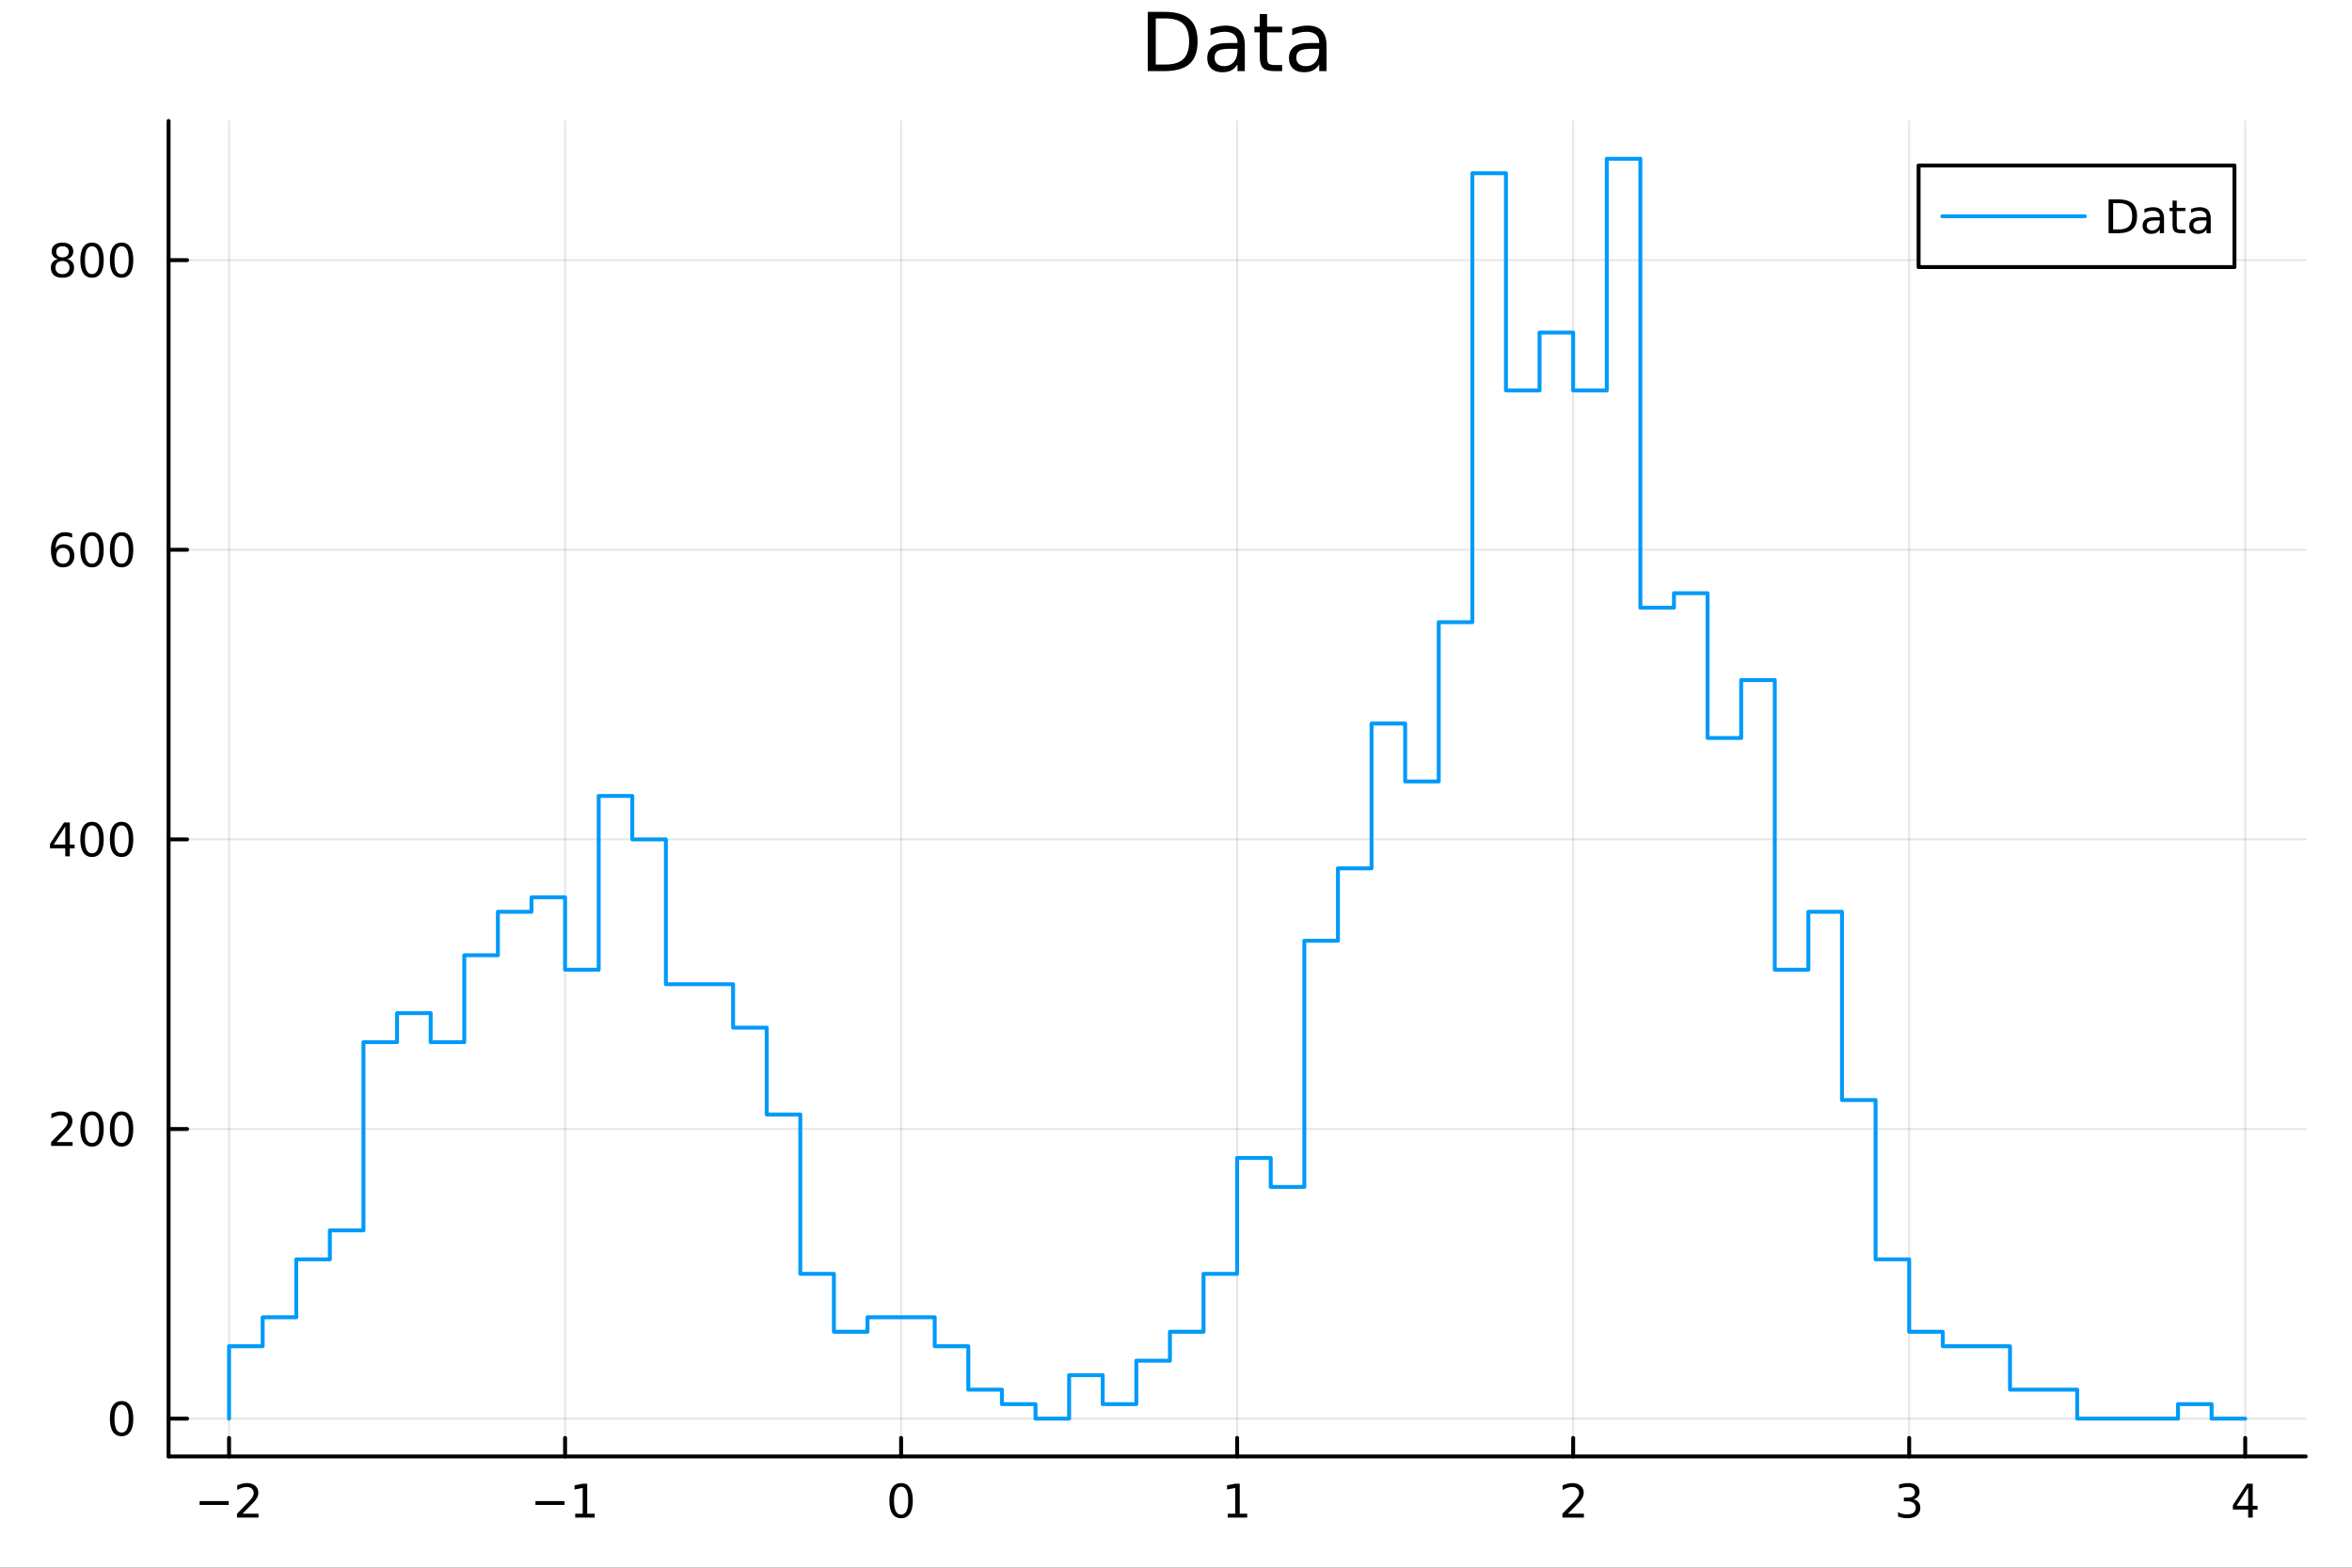 <?xml version="1.0" encoding="utf-8"?>
<svg xmlns="http://www.w3.org/2000/svg" xmlns:xlink="http://www.w3.org/1999/xlink" width="600" height="400" viewBox="0 0 2400 1600">
<rect x="0" y="0" width="2400" height="1600" fill="#333333" stroke="none"/>
<defs>
  <clipPath id="clip710">
    <rect x="0" y="0" width="2400" height="1600"/>
  </clipPath>
</defs>
<path clip-path="url(#clip710)" d="M0 1600 L2400 1600 L2400 0 L0 0  Z" fill="#ffffff" fill-rule="evenodd" fill-opacity="1"/>
<defs>
  <clipPath id="clip711">
    <rect x="480" y="0" width="1681" height="1600"/>
  </clipPath>
</defs>
<path clip-path="url(#clip710)" d="M172.015 1486.45 L2352.76 1486.45 L2352.76 123.472 L172.015 123.472  Z" fill="#ffffff" fill-rule="evenodd" fill-opacity="1"/>
<defs>
  <clipPath id="clip712">
    <rect x="172" y="123" width="2182" height="1364"/>
  </clipPath>
</defs>
<polyline clip-path="url(#clip712)" style="stroke:#000000; stroke-linecap:round; stroke-linejoin:round; stroke-width:2; stroke-opacity:0.1; fill:none" points="233.734,1486.45 233.734,123.472 "/>
<polyline clip-path="url(#clip712)" style="stroke:#000000; stroke-linecap:round; stroke-linejoin:round; stroke-width:2; stroke-opacity:0.1; fill:none" points="576.618,1486.45 576.618,123.472 "/>
<polyline clip-path="url(#clip712)" style="stroke:#000000; stroke-linecap:round; stroke-linejoin:round; stroke-width:2; stroke-opacity:0.1; fill:none" points="919.502,1486.45 919.502,123.472 "/>
<polyline clip-path="url(#clip712)" style="stroke:#000000; stroke-linecap:round; stroke-linejoin:round; stroke-width:2; stroke-opacity:0.1; fill:none" points="1262.39,1486.45 1262.39,123.472 "/>
<polyline clip-path="url(#clip712)" style="stroke:#000000; stroke-linecap:round; stroke-linejoin:round; stroke-width:2; stroke-opacity:0.1; fill:none" points="1605.27,1486.45 1605.27,123.472 "/>
<polyline clip-path="url(#clip712)" style="stroke:#000000; stroke-linecap:round; stroke-linejoin:round; stroke-width:2; stroke-opacity:0.1; fill:none" points="1948.15,1486.45 1948.15,123.472 "/>
<polyline clip-path="url(#clip712)" style="stroke:#000000; stroke-linecap:round; stroke-linejoin:round; stroke-width:2; stroke-opacity:0.1; fill:none" points="2291.04,1486.45 2291.04,123.472 "/>
<polyline clip-path="url(#clip712)" style="stroke:#000000; stroke-linecap:round; stroke-linejoin:round; stroke-width:2; stroke-opacity:0.1; fill:none" points="172.015,1447.87 2352.76,1447.87 "/>
<polyline clip-path="url(#clip712)" style="stroke:#000000; stroke-linecap:round; stroke-linejoin:round; stroke-width:2; stroke-opacity:0.1; fill:none" points="172.015,1152.28 2352.76,1152.28 "/>
<polyline clip-path="url(#clip712)" style="stroke:#000000; stroke-linecap:round; stroke-linejoin:round; stroke-width:2; stroke-opacity:0.1; fill:none" points="172.015,856.689 2352.76,856.689 "/>
<polyline clip-path="url(#clip712)" style="stroke:#000000; stroke-linecap:round; stroke-linejoin:round; stroke-width:2; stroke-opacity:0.1; fill:none" points="172.015,561.096 2352.76,561.096 "/>
<polyline clip-path="url(#clip712)" style="stroke:#000000; stroke-linecap:round; stroke-linejoin:round; stroke-width:2; stroke-opacity:0.1; fill:none" points="172.015,265.504 2352.76,265.504 "/>
<polyline clip-path="url(#clip710)" style="stroke:#000000; stroke-linecap:round; stroke-linejoin:round; stroke-width:4; stroke-opacity:1; fill:none" points="172.015,1486.45 2352.76,1486.45 "/>
<polyline clip-path="url(#clip710)" style="stroke:#000000; stroke-linecap:round; stroke-linejoin:round; stroke-width:4; stroke-opacity:1; fill:none" points="233.734,1486.45 233.734,1467.55 "/>
<polyline clip-path="url(#clip710)" style="stroke:#000000; stroke-linecap:round; stroke-linejoin:round; stroke-width:4; stroke-opacity:1; fill:none" points="576.618,1486.45 576.618,1467.55 "/>
<polyline clip-path="url(#clip710)" style="stroke:#000000; stroke-linecap:round; stroke-linejoin:round; stroke-width:4; stroke-opacity:1; fill:none" points="919.502,1486.45 919.502,1467.55 "/>
<polyline clip-path="url(#clip710)" style="stroke:#000000; stroke-linecap:round; stroke-linejoin:round; stroke-width:4; stroke-opacity:1; fill:none" points="1262.39,1486.45 1262.39,1467.55 "/>
<polyline clip-path="url(#clip710)" style="stroke:#000000; stroke-linecap:round; stroke-linejoin:round; stroke-width:4; stroke-opacity:1; fill:none" points="1605.27,1486.45 1605.27,1467.55 "/>
<polyline clip-path="url(#clip710)" style="stroke:#000000; stroke-linecap:round; stroke-linejoin:round; stroke-width:4; stroke-opacity:1; fill:none" points="1948.15,1486.45 1948.15,1467.55 "/>
<polyline clip-path="url(#clip710)" style="stroke:#000000; stroke-linecap:round; stroke-linejoin:round; stroke-width:4; stroke-opacity:1; fill:none" points="2291.04,1486.45 2291.04,1467.55 "/>
<path clip-path="url(#clip710)" d="M203.676 1532.02 L233.352 1532.02 L233.352 1535.95 L203.676 1535.95 L203.676 1532.02 Z" fill="#000000" fill-rule="nonzero" fill-opacity="1" /><path clip-path="url(#clip710)" d="M247.472 1544.91 L263.792 1544.91 L263.792 1548.85 L241.847 1548.85 L241.847 1544.91 Q244.509 1542.16 249.093 1537.53 Q253.699 1532.88 254.88 1531.53 Q257.125 1529.01 258.005 1527.27 Q258.907 1525.51 258.907 1523.82 Q258.907 1521.07 256.963 1519.33 Q255.042 1517.6 251.94 1517.6 Q249.741 1517.6 247.287 1518.36 Q244.857 1519.13 242.079 1520.68 L242.079 1515.95 Q244.903 1514.82 247.357 1514.24 Q249.81 1513.66 251.847 1513.66 Q257.218 1513.66 260.412 1516.35 Q263.606 1519.03 263.606 1523.52 Q263.606 1525.65 262.796 1527.57 Q262.009 1529.47 259.903 1532.07 Q259.324 1532.74 256.222 1535.95 Q253.12 1539.15 247.472 1544.91 Z" fill="#000000" fill-rule="nonzero" fill-opacity="1" /><path clip-path="url(#clip710)" d="M546.375 1532.02 L576.051 1532.02 L576.051 1535.95 L546.375 1535.95 L546.375 1532.02 Z" fill="#000000" fill-rule="nonzero" fill-opacity="1" /><path clip-path="url(#clip710)" d="M586.953 1544.91 L594.592 1544.91 L594.592 1518.55 L586.282 1520.21 L586.282 1515.95 L594.546 1514.29 L599.222 1514.29 L599.222 1544.91 L606.861 1544.91 L606.861 1548.85 L586.953 1548.85 L586.953 1544.91 Z" fill="#000000" fill-rule="nonzero" fill-opacity="1" /><path clip-path="url(#clip710)" d="M919.502 1517.37 Q915.89 1517.37 914.062 1520.93 Q912.256 1524.47 912.256 1531.6 Q912.256 1538.71 914.062 1542.27 Q915.89 1545.82 919.502 1545.82 Q923.136 1545.82 924.941 1542.27 Q926.77 1538.71 926.77 1531.6 Q926.77 1524.47 924.941 1520.93 Q923.136 1517.37 919.502 1517.37 M919.502 1513.66 Q925.312 1513.66 928.367 1518.27 Q931.446 1522.85 931.446 1531.6 Q931.446 1540.33 928.367 1544.94 Q925.312 1549.52 919.502 1549.52 Q913.691 1549.52 910.613 1544.94 Q907.557 1540.33 907.557 1531.6 Q907.557 1522.85 910.613 1518.27 Q913.691 1513.66 919.502 1513.66 Z" fill="#000000" fill-rule="nonzero" fill-opacity="1" /><path clip-path="url(#clip710)" d="M1252.77 1544.91 L1260.41 1544.91 L1260.41 1518.55 L1252.1 1520.21 L1252.1 1515.95 L1260.36 1514.29 L1265.04 1514.29 L1265.04 1544.91 L1272.67 1544.91 L1272.67 1548.85 L1252.77 1548.85 L1252.77 1544.91 Z" fill="#000000" fill-rule="nonzero" fill-opacity="1" /><path clip-path="url(#clip710)" d="M1599.92 1544.91 L1616.24 1544.91 L1616.24 1548.85 L1594.3 1548.85 L1594.3 1544.91 Q1596.96 1542.16 1601.54 1537.53 Q1606.15 1532.88 1607.33 1531.53 Q1609.57 1529.01 1610.45 1527.27 Q1611.36 1525.51 1611.36 1523.82 Q1611.36 1521.07 1609.41 1519.33 Q1607.49 1517.6 1604.39 1517.6 Q1602.19 1517.6 1599.74 1518.36 Q1597.31 1519.13 1594.53 1520.68 L1594.53 1515.95 Q1597.35 1514.82 1599.81 1514.24 Q1602.26 1513.66 1604.3 1513.66 Q1609.67 1513.66 1612.86 1516.35 Q1616.06 1519.03 1616.06 1523.52 Q1616.06 1525.65 1615.25 1527.57 Q1614.46 1529.47 1612.35 1532.07 Q1611.77 1532.74 1608.67 1535.95 Q1605.57 1539.15 1599.92 1544.91 Z" fill="#000000" fill-rule="nonzero" fill-opacity="1" /><path clip-path="url(#clip710)" d="M1952.4 1530.21 Q1955.76 1530.93 1957.63 1533.2 Q1959.53 1535.47 1959.53 1538.8 Q1959.53 1543.92 1956.01 1546.72 Q1952.49 1549.52 1946.01 1549.52 Q1943.84 1549.52 1941.52 1549.08 Q1939.23 1548.66 1936.78 1547.81 L1936.78 1543.29 Q1938.72 1544.43 1941.03 1545.01 Q1943.35 1545.58 1945.87 1545.58 Q1950.27 1545.58 1952.56 1543.85 Q1954.88 1542.11 1954.88 1538.8 Q1954.88 1535.75 1952.72 1534.03 Q1950.6 1532.3 1946.78 1532.3 L1942.75 1532.3 L1942.75 1528.45 L1946.96 1528.45 Q1950.41 1528.45 1952.24 1527.09 Q1954.07 1525.7 1954.07 1523.11 Q1954.07 1520.45 1952.17 1519.03 Q1950.29 1517.6 1946.78 1517.6 Q1944.85 1517.6 1942.66 1518.01 Q1940.46 1518.43 1937.82 1519.31 L1937.82 1515.14 Q1940.48 1514.4 1942.79 1514.03 Q1945.13 1513.66 1947.19 1513.66 Q1952.52 1513.66 1955.62 1516.09 Q1958.72 1518.5 1958.72 1522.62 Q1958.72 1525.49 1957.08 1527.48 Q1955.43 1529.45 1952.4 1530.21 Z" fill="#000000" fill-rule="nonzero" fill-opacity="1" /><path clip-path="url(#clip710)" d="M2294.05 1518.36 L2282.24 1536.81 L2294.05 1536.81 L2294.05 1518.36 M2292.82 1514.29 L2298.7 1514.29 L2298.7 1536.81 L2303.63 1536.81 L2303.63 1540.7 L2298.7 1540.7 L2298.7 1548.85 L2294.05 1548.85 L2294.05 1540.7 L2278.44 1540.7 L2278.44 1536.19 L2292.82 1514.29 Z" fill="#000000" fill-rule="nonzero" fill-opacity="1" /><polyline clip-path="url(#clip710)" style="stroke:#000000; stroke-linecap:round; stroke-linejoin:round; stroke-width:4; stroke-opacity:1; fill:none" points="172.015,1486.45 172.015,123.472 "/>
<polyline clip-path="url(#clip710)" style="stroke:#000000; stroke-linecap:round; stroke-linejoin:round; stroke-width:4; stroke-opacity:1; fill:none" points="172.015,1447.87 190.912,1447.87 "/>
<polyline clip-path="url(#clip710)" style="stroke:#000000; stroke-linecap:round; stroke-linejoin:round; stroke-width:4; stroke-opacity:1; fill:none" points="172.015,1152.28 190.912,1152.28 "/>
<polyline clip-path="url(#clip710)" style="stroke:#000000; stroke-linecap:round; stroke-linejoin:round; stroke-width:4; stroke-opacity:1; fill:none" points="172.015,856.689 190.912,856.689 "/>
<polyline clip-path="url(#clip710)" style="stroke:#000000; stroke-linecap:round; stroke-linejoin:round; stroke-width:4; stroke-opacity:1; fill:none" points="172.015,561.096 190.912,561.096 "/>
<polyline clip-path="url(#clip710)" style="stroke:#000000; stroke-linecap:round; stroke-linejoin:round; stroke-width:4; stroke-opacity:1; fill:none" points="172.015,265.504 190.912,265.504 "/>
<path clip-path="url(#clip710)" d="M124.07 1433.67 Q120.459 1433.67 118.631 1437.24 Q116.825 1440.78 116.825 1447.91 Q116.825 1455.01 118.631 1458.58 Q120.459 1462.12 124.07 1462.12 Q127.705 1462.12 129.51 1458.58 Q131.339 1455.01 131.339 1447.91 Q131.339 1440.78 129.51 1437.24 Q127.705 1433.67 124.07 1433.67 M124.07 1429.97 Q129.881 1429.97 132.936 1434.57 Q136.015 1439.16 136.015 1447.91 Q136.015 1456.63 132.936 1461.24 Q129.881 1465.82 124.07 1465.82 Q118.26 1465.82 115.182 1461.24 Q112.126 1456.63 112.126 1447.91 Q112.126 1439.16 115.182 1434.57 Q118.26 1429.97 124.07 1429.97 Z" fill="#000000" fill-rule="nonzero" fill-opacity="1" /><path clip-path="url(#clip710)" d="M57.775 1165.63 L74.094 1165.63 L74.094 1169.56 L52.15 1169.56 L52.15 1165.63 Q54.812 1162.87 59.395 1158.24 Q64.001 1153.59 65.182 1152.25 Q67.427 1149.72 68.307 1147.99 Q69.21 1146.23 69.21 1144.54 Q69.21 1141.78 67.265 1140.05 Q65.344 1138.31 62.242 1138.31 Q60.043 1138.31 57.589 1139.07 Q55.159 1139.84 52.381 1141.39 L52.381 1136.67 Q55.205 1135.53 57.659 1134.95 Q60.112 1134.38 62.15 1134.38 Q67.52 1134.38 70.714 1137.06 Q73.909 1139.75 73.909 1144.24 Q73.909 1146.37 73.099 1148.29 Q72.311 1150.19 70.205 1152.78 Q69.626 1153.45 66.525 1156.67 Q63.423 1159.86 57.775 1165.63 Z" fill="#000000" fill-rule="nonzero" fill-opacity="1" /><path clip-path="url(#clip710)" d="M93.909 1138.08 Q90.297 1138.08 88.469 1141.64 Q86.663 1145.19 86.663 1152.32 Q86.663 1159.42 88.469 1162.99 Q90.297 1166.53 93.909 1166.53 Q97.543 1166.53 99.348 1162.99 Q101.177 1159.42 101.177 1152.32 Q101.177 1145.19 99.348 1141.64 Q97.543 1138.08 93.909 1138.08 M93.909 1134.38 Q99.719 1134.38 102.774 1138.98 Q105.853 1143.57 105.853 1152.32 Q105.853 1161.04 102.774 1165.65 Q99.719 1170.23 93.909 1170.23 Q88.098 1170.23 85.02 1165.65 Q81.964 1161.04 81.964 1152.32 Q81.964 1143.57 85.02 1138.98 Q88.098 1134.38 93.909 1134.38 Z" fill="#000000" fill-rule="nonzero" fill-opacity="1" /><path clip-path="url(#clip710)" d="M124.07 1138.08 Q120.459 1138.08 118.631 1141.64 Q116.825 1145.19 116.825 1152.32 Q116.825 1159.42 118.631 1162.99 Q120.459 1166.53 124.07 1166.53 Q127.705 1166.53 129.51 1162.99 Q131.339 1159.42 131.339 1152.32 Q131.339 1145.19 129.51 1141.64 Q127.705 1138.08 124.07 1138.08 M124.07 1134.38 Q129.881 1134.38 132.936 1138.98 Q136.015 1143.57 136.015 1152.32 Q136.015 1161.04 132.936 1165.65 Q129.881 1170.23 124.07 1170.23 Q118.26 1170.23 115.182 1165.65 Q112.126 1161.04 112.126 1152.32 Q112.126 1143.57 115.182 1138.98 Q118.26 1134.38 124.07 1134.38 Z" fill="#000000" fill-rule="nonzero" fill-opacity="1" /><path clip-path="url(#clip710)" d="M66.594 843.483 L54.788 861.932 L66.594 861.932 L66.594 843.483 M65.367 839.409 L71.247 839.409 L71.247 861.932 L76.177 861.932 L76.177 865.821 L71.247 865.821 L71.247 873.969 L66.594 873.969 L66.594 865.821 L50.992 865.821 L50.992 861.307 L65.367 839.409 Z" fill="#000000" fill-rule="nonzero" fill-opacity="1" /><path clip-path="url(#clip710)" d="M93.909 842.487 Q90.297 842.487 88.469 846.052 Q86.663 849.594 86.663 856.723 Q86.663 863.83 88.469 867.395 Q90.297 870.936 93.909 870.936 Q97.543 870.936 99.348 867.395 Q101.177 863.83 101.177 856.723 Q101.177 849.594 99.348 846.052 Q97.543 842.487 93.909 842.487 M93.909 838.784 Q99.719 838.784 102.774 843.39 Q105.853 847.973 105.853 856.723 Q105.853 865.45 102.774 870.057 Q99.719 874.64 93.909 874.64 Q88.098 874.64 85.02 870.057 Q81.964 865.45 81.964 856.723 Q81.964 847.973 85.02 843.39 Q88.098 838.784 93.909 838.784 Z" fill="#000000" fill-rule="nonzero" fill-opacity="1" /><path clip-path="url(#clip710)" d="M124.07 842.487 Q120.459 842.487 118.631 846.052 Q116.825 849.594 116.825 856.723 Q116.825 863.83 118.631 867.395 Q120.459 870.936 124.07 870.936 Q127.705 870.936 129.51 867.395 Q131.339 863.83 131.339 856.723 Q131.339 849.594 129.51 846.052 Q127.705 842.487 124.07 842.487 M124.07 838.784 Q129.881 838.784 132.936 843.39 Q136.015 847.973 136.015 856.723 Q136.015 865.45 132.936 870.057 Q129.881 874.64 124.07 874.64 Q118.26 874.64 115.182 870.057 Q112.126 865.45 112.126 856.723 Q112.126 847.973 115.182 843.39 Q118.26 838.784 124.07 838.784 Z" fill="#000000" fill-rule="nonzero" fill-opacity="1" /><path clip-path="url(#clip710)" d="M64.325 559.233 Q61.177 559.233 59.325 561.386 Q57.497 563.539 57.497 567.289 Q57.497 571.015 59.325 573.191 Q61.177 575.344 64.325 575.344 Q67.474 575.344 69.302 573.191 Q71.154 571.015 71.154 567.289 Q71.154 563.539 69.302 561.386 Q67.474 559.233 64.325 559.233 M73.608 544.58 L73.608 548.84 Q71.849 548.006 70.043 547.566 Q68.261 547.127 66.501 547.127 Q61.872 547.127 59.418 550.252 Q56.987 553.377 56.64 559.696 Q58.006 557.682 60.066 556.617 Q62.126 555.529 64.603 555.529 Q69.811 555.529 72.821 558.701 Q75.853 561.849 75.853 567.289 Q75.853 572.613 72.705 575.83 Q69.557 579.048 64.325 579.048 Q58.33 579.048 55.159 574.464 Q51.987 569.858 51.987 561.131 Q51.987 552.937 55.876 548.076 Q59.765 543.191 66.316 543.191 Q68.075 543.191 69.858 543.539 Q71.663 543.886 73.608 544.58 Z" fill="#000000" fill-rule="nonzero" fill-opacity="1" /><path clip-path="url(#clip710)" d="M93.909 546.895 Q90.297 546.895 88.469 550.46 Q86.663 554.002 86.663 561.131 Q86.663 568.238 88.469 571.802 Q90.297 575.344 93.909 575.344 Q97.543 575.344 99.348 571.802 Q101.177 568.238 101.177 561.131 Q101.177 554.002 99.348 550.46 Q97.543 546.895 93.909 546.895 M93.909 543.191 Q99.719 543.191 102.774 547.798 Q105.853 552.381 105.853 561.131 Q105.853 569.858 102.774 574.464 Q99.719 579.048 93.909 579.048 Q88.098 579.048 85.02 574.464 Q81.964 569.858 81.964 561.131 Q81.964 552.381 85.02 547.798 Q88.098 543.191 93.909 543.191 Z" fill="#000000" fill-rule="nonzero" fill-opacity="1" /><path clip-path="url(#clip710)" d="M124.07 546.895 Q120.459 546.895 118.631 550.46 Q116.825 554.002 116.825 561.131 Q116.825 568.238 118.631 571.802 Q120.459 575.344 124.07 575.344 Q127.705 575.344 129.51 571.802 Q131.339 568.238 131.339 561.131 Q131.339 554.002 129.51 550.46 Q127.705 546.895 124.07 546.895 M124.07 543.191 Q129.881 543.191 132.936 547.798 Q136.015 552.381 136.015 561.131 Q136.015 569.858 132.936 574.464 Q129.881 579.048 124.07 579.048 Q118.26 579.048 115.182 574.464 Q112.126 569.858 112.126 561.131 Q112.126 552.381 115.182 547.798 Q118.26 543.191 124.07 543.191 Z" fill="#000000" fill-rule="nonzero" fill-opacity="1" /><path clip-path="url(#clip710)" d="M63.747 266.372 Q60.413 266.372 58.492 268.155 Q56.594 269.937 56.594 273.062 Q56.594 276.187 58.492 277.969 Q60.413 279.752 63.747 279.752 Q67.08 279.752 69.001 277.969 Q70.923 276.164 70.923 273.062 Q70.923 269.937 69.001 268.155 Q67.103 266.372 63.747 266.372 M59.071 264.382 Q56.062 263.641 54.372 261.581 Q52.705 259.52 52.705 256.557 Q52.705 252.414 55.645 250.007 Q58.608 247.599 63.747 247.599 Q68.909 247.599 71.849 250.007 Q74.788 252.414 74.788 256.557 Q74.788 259.52 73.099 261.581 Q71.432 263.641 68.446 264.382 Q71.825 265.169 73.7 267.46 Q75.599 269.752 75.599 273.062 Q75.599 278.085 72.52 280.77 Q69.464 283.455 63.747 283.455 Q58.029 283.455 54.95 280.77 Q51.895 278.085 51.895 273.062 Q51.895 269.752 53.793 267.46 Q55.691 265.169 59.071 264.382 M57.358 256.997 Q57.358 259.682 59.025 261.187 Q60.714 262.692 63.747 262.692 Q66.756 262.692 68.446 261.187 Q70.159 259.682 70.159 256.997 Q70.159 254.312 68.446 252.807 Q66.756 251.303 63.747 251.303 Q60.714 251.303 59.025 252.807 Q57.358 254.312 57.358 256.997 Z" fill="#000000" fill-rule="nonzero" fill-opacity="1" /><path clip-path="url(#clip710)" d="M93.909 251.303 Q90.297 251.303 88.469 254.868 Q86.663 258.409 86.663 265.539 Q86.663 272.645 88.469 276.21 Q90.297 279.752 93.909 279.752 Q97.543 279.752 99.348 276.21 Q101.177 272.645 101.177 265.539 Q101.177 258.409 99.348 254.868 Q97.543 251.303 93.909 251.303 M93.909 247.599 Q99.719 247.599 102.774 252.206 Q105.853 256.789 105.853 265.539 Q105.853 274.266 102.774 278.872 Q99.719 283.455 93.909 283.455 Q88.098 283.455 85.02 278.872 Q81.964 274.266 81.964 265.539 Q81.964 256.789 85.02 252.206 Q88.098 247.599 93.909 247.599 Z" fill="#000000" fill-rule="nonzero" fill-opacity="1" /><path clip-path="url(#clip710)" d="M124.07 251.303 Q120.459 251.303 118.631 254.868 Q116.825 258.409 116.825 265.539 Q116.825 272.645 118.631 276.21 Q120.459 279.752 124.07 279.752 Q127.705 279.752 129.51 276.21 Q131.339 272.645 131.339 265.539 Q131.339 258.409 129.51 254.868 Q127.705 251.303 124.07 251.303 M124.07 247.599 Q129.881 247.599 132.936 252.206 Q136.015 256.789 136.015 265.539 Q136.015 274.266 132.936 278.872 Q129.881 283.455 124.07 283.455 Q118.26 283.455 115.182 278.872 Q112.126 274.266 112.126 265.539 Q112.126 256.789 115.182 252.206 Q118.26 247.599 124.07 247.599 Z" fill="#000000" fill-rule="nonzero" fill-opacity="1" /><path clip-path="url(#clip710)" d="M1179.36 18.82 L1179.36 65.852 L1189.25 65.852 Q1201.76 65.852 1207.56 60.18 Q1213.39 54.509 1213.39 42.275 Q1213.39 30.122 1207.56 24.492 Q1201.76 18.82 1189.25 18.82 L1179.36 18.82 M1171.18 12.096 L1187.99 12.096 Q1205.57 12.096 1213.79 19.428 Q1222.02 26.72 1222.02 42.275 Q1222.02 57.912 1213.75 65.244 Q1205.49 72.576 1187.99 72.576 L1171.18 72.576 L1171.18 12.096 Z" fill="#000000" fill-rule="nonzero" fill-opacity="1" /><path clip-path="url(#clip710)" d="M1255.36 49.769 Q1246.32 49.769 1242.84 51.835 Q1239.36 53.901 1239.36 58.884 Q1239.36 62.854 1241.95 65.203 Q1244.58 67.512 1249.08 67.512 Q1255.28 67.512 1259 63.137 Q1262.77 58.722 1262.77 51.43 L1262.77 49.769 L1255.36 49.769 M1270.22 46.691 L1270.22 72.576 L1262.77 72.576 L1262.77 65.689 Q1260.22 69.821 1256.41 71.806 Q1252.6 73.751 1247.09 73.751 Q1240.13 73.751 1235.99 69.862 Q1231.9 65.933 1231.9 59.37 Q1231.9 51.714 1237.01 47.825 Q1242.15 43.936 1252.32 43.936 L1262.77 43.936 L1262.77 43.207 Q1262.77 38.062 1259.37 35.267 Q1256.01 32.431 1249.89 32.431 Q1246 32.431 1242.31 33.363 Q1238.63 34.295 1235.22 36.158 L1235.22 29.272 Q1239.32 27.692 1243.16 26.922 Q1247.01 26.112 1250.66 26.112 Q1260.5 26.112 1265.36 31.216 Q1270.22 36.32 1270.22 46.691 Z" fill="#000000" fill-rule="nonzero" fill-opacity="1" /><path clip-path="url(#clip710)" d="M1292.95 14.324 L1292.95 27.206 L1308.3 27.206 L1308.3 32.999 L1292.95 32.999 L1292.95 57.628 Q1292.95 63.178 1294.45 64.758 Q1295.99 66.338 1300.65 66.338 L1308.3 66.338 L1308.3 72.576 L1300.65 72.576 Q1292.02 72.576 1288.74 69.376 Q1285.46 66.135 1285.46 57.628 L1285.46 32.999 L1279.99 32.999 L1279.99 27.206 L1285.46 27.206 L1285.46 14.324 L1292.95 14.324 Z" fill="#000000" fill-rule="nonzero" fill-opacity="1" /><path clip-path="url(#clip710)" d="M1338.72 49.769 Q1329.69 49.769 1326.21 51.835 Q1322.72 53.901 1322.72 58.884 Q1322.72 62.854 1325.32 65.203 Q1327.95 67.512 1332.45 67.512 Q1338.64 67.512 1342.37 63.137 Q1346.14 58.722 1346.14 51.43 L1346.14 49.769 L1338.72 49.769 M1353.59 46.691 L1353.59 72.576 L1346.14 72.576 L1346.14 65.689 Q1343.59 69.821 1339.78 71.806 Q1335.97 73.751 1330.46 73.751 Q1323.49 73.751 1319.36 69.862 Q1315.27 65.933 1315.27 59.37 Q1315.27 51.714 1320.37 47.825 Q1325.52 43.936 1335.69 43.936 L1346.14 43.936 L1346.14 43.207 Q1346.14 38.062 1342.74 35.267 Q1339.37 32.431 1333.26 32.431 Q1329.37 32.431 1325.68 33.363 Q1321.99 34.295 1318.59 36.158 L1318.59 29.272 Q1322.68 27.692 1326.53 26.922 Q1330.38 26.112 1334.03 26.112 Q1343.87 26.112 1348.73 31.216 Q1353.59 36.32 1353.59 46.691 Z" fill="#000000" fill-rule="nonzero" fill-opacity="1" /><polyline clip-path="url(#clip712)" style="stroke:#009af9; stroke-linecap:round; stroke-linejoin:round; stroke-width:4; stroke-opacity:1; fill:none" points="233.734,1447.87 233.734,1373.98 268.022,1373.98 268.022,1344.42 302.311,1344.42 302.311,1285.3 336.599,1285.3 336.599,1255.74 370.887,1255.74 370.887,1063.6 405.176,1063.6 405.176,1034.04 439.464,1034.04 439.464,1063.6 473.753,1063.6 473.753,974.926 508.041,974.926 508.041,930.587 542.329,930.587 542.329,915.807 576.618,915.807 576.618,989.705 610.906,989.705 610.906,812.35 645.194,812.35 645.194,856.689 679.483,856.689 679.483,1004.48 713.771,1004.48 748.06,1004.48 748.06,1048.82 782.348,1048.82 782.348,1137.5 816.636,1137.5 816.636,1300.08 850.925,1300.08 850.925,1359.2 885.213,1359.2 885.213,1344.42 919.502,1344.42 953.79,1344.42 953.79,1373.98 988.078,1373.98 988.078,1418.31 1022.37,1418.31 1022.37,1433.09 1056.66,1433.09 1056.66,1447.87 1090.94,1447.87 1090.94,1403.53 1125.23,1403.53 1125.23,1433.09 1159.52,1433.09 1159.52,1388.75 1193.81,1388.75 1193.81,1359.2 1228.1,1359.2 1228.1,1300.08 1262.39,1300.08 1262.39,1181.84 1296.67,1181.84 1296.67,1211.4 1330.96,1211.4 1330.96,960.146 1365.25,960.146 1365.25,886.248 1399.54,886.248 1399.54,738.452 1433.83,738.452 1433.83,797.57 1468.12,797.57 1468.12,634.994 1502.4,634.994 1502.4,176.827 1536.69,176.827 1536.69,398.521 1570.98,398.521 1570.98,339.402 1605.27,339.402 1605.27,398.521 1639.56,398.521 1639.56,162.047 1673.85,162.047 1673.85,620.215 1708.13,620.215 1708.13,605.435 1742.42,605.435 1742.42,753.231 1776.71,753.231 1776.71,694.113 1811,694.113 1811,989.705 1845.29,989.705 1845.29,930.587 1879.58,930.587 1879.58,1122.72 1913.86,1122.72 1913.86,1285.3 1948.15,1285.3 1948.15,1359.2 1982.44,1359.2 1982.44,1373.98 2016.73,1373.98 2051.02,1373.98 2051.02,1418.31 2085.31,1418.31 2119.59,1418.31 2119.59,1447.87 2153.88,1447.87 2188.17,1447.87 2222.46,1447.87 2222.46,1433.09 2256.75,1433.09 2256.75,1447.87 2291.04,1447.87 "/>
<path clip-path="url(#clip710)" d="M1957.75 272.585 L2280.06 272.585 L2280.06 168.905 L1957.75 168.905  Z" fill="#ffffff" fill-rule="evenodd" fill-opacity="1"/>
<polyline clip-path="url(#clip710)" style="stroke:#000000; stroke-linecap:round; stroke-linejoin:round; stroke-width:4; stroke-opacity:1; fill:none" points="1957.75,272.585 2280.06,272.585 2280.06,168.905 1957.75,168.905 1957.75,272.585 "/>
<polyline clip-path="url(#clip710)" style="stroke:#009af9; stroke-linecap:round; stroke-linejoin:round; stroke-width:4; stroke-opacity:1; fill:none" points="1981.99,220.745 2127.37,220.745 "/>
<path clip-path="url(#clip710)" d="M2156.27 207.307 L2156.27 234.182 L2161.92 234.182 Q2169.08 234.182 2172.39 230.941 Q2175.72 227.701 2175.72 220.71 Q2175.72 213.766 2172.39 210.548 Q2169.08 207.307 2161.92 207.307 L2156.27 207.307 M2151.6 203.465 L2161.2 203.465 Q2171.25 203.465 2175.95 207.654 Q2180.65 211.821 2180.65 220.71 Q2180.65 229.645 2175.93 233.835 Q2171.2 238.025 2161.2 238.025 L2151.6 238.025 L2151.6 203.465 Z" fill="#000000" fill-rule="nonzero" fill-opacity="1" /><path clip-path="url(#clip710)" d="M2199.7 224.992 Q2194.54 224.992 2192.55 226.173 Q2190.56 227.353 2190.56 230.201 Q2190.56 232.469 2192.04 233.812 Q2193.54 235.131 2196.11 235.131 Q2199.65 235.131 2201.78 232.631 Q2203.94 230.108 2203.94 225.941 L2203.94 224.992 L2199.7 224.992 M2208.2 223.233 L2208.2 238.025 L2203.94 238.025 L2203.94 234.089 Q2202.48 236.451 2200.3 237.585 Q2198.13 238.696 2194.98 238.696 Q2191 238.696 2188.64 236.474 Q2186.3 234.228 2186.3 230.478 Q2186.3 226.103 2189.21 223.881 Q2192.15 221.659 2197.96 221.659 L2203.94 221.659 L2203.94 221.242 Q2203.94 218.303 2201.99 216.705 Q2200.07 215.085 2196.58 215.085 Q2194.35 215.085 2192.25 215.617 Q2190.14 216.15 2188.2 217.215 L2188.2 213.279 Q2190.53 212.377 2192.73 211.937 Q2194.93 211.474 2197.01 211.474 Q2202.64 211.474 2205.42 214.391 Q2208.2 217.307 2208.2 223.233 Z" fill="#000000" fill-rule="nonzero" fill-opacity="1" /><path clip-path="url(#clip710)" d="M2221.18 204.738 L2221.18 212.099 L2229.95 212.099 L2229.95 215.409 L2221.18 215.409 L2221.18 229.483 Q2221.18 232.654 2222.04 233.557 Q2222.92 234.46 2225.58 234.46 L2229.95 234.46 L2229.95 238.025 L2225.58 238.025 Q2220.65 238.025 2218.77 236.196 Q2216.9 234.344 2216.9 229.483 L2216.9 215.409 L2213.77 215.409 L2213.77 212.099 L2216.9 212.099 L2216.9 204.738 L2221.18 204.738 Z" fill="#000000" fill-rule="nonzero" fill-opacity="1" /><path clip-path="url(#clip710)" d="M2247.34 224.992 Q2242.18 224.992 2240.19 226.173 Q2238.2 227.353 2238.2 230.201 Q2238.2 232.469 2239.68 233.812 Q2241.18 235.131 2243.75 235.131 Q2247.29 235.131 2249.42 232.631 Q2251.57 230.108 2251.57 225.941 L2251.57 224.992 L2247.34 224.992 M2255.83 223.233 L2255.83 238.025 L2251.57 238.025 L2251.57 234.089 Q2250.12 236.451 2247.94 237.585 Q2245.76 238.696 2242.62 238.696 Q2238.64 238.696 2236.27 236.474 Q2233.94 234.228 2233.94 230.478 Q2233.94 226.103 2236.85 223.881 Q2239.79 221.659 2245.6 221.659 L2251.57 221.659 L2251.57 221.242 Q2251.57 218.303 2249.63 216.705 Q2247.71 215.085 2244.21 215.085 Q2241.99 215.085 2239.89 215.617 Q2237.78 216.15 2235.83 217.215 L2235.83 213.279 Q2238.17 212.377 2240.37 211.937 Q2242.57 211.474 2244.65 211.474 Q2250.28 211.474 2253.06 214.391 Q2255.83 217.307 2255.83 223.233 Z" fill="#000000" fill-rule="nonzero" fill-opacity="1" /></svg>
